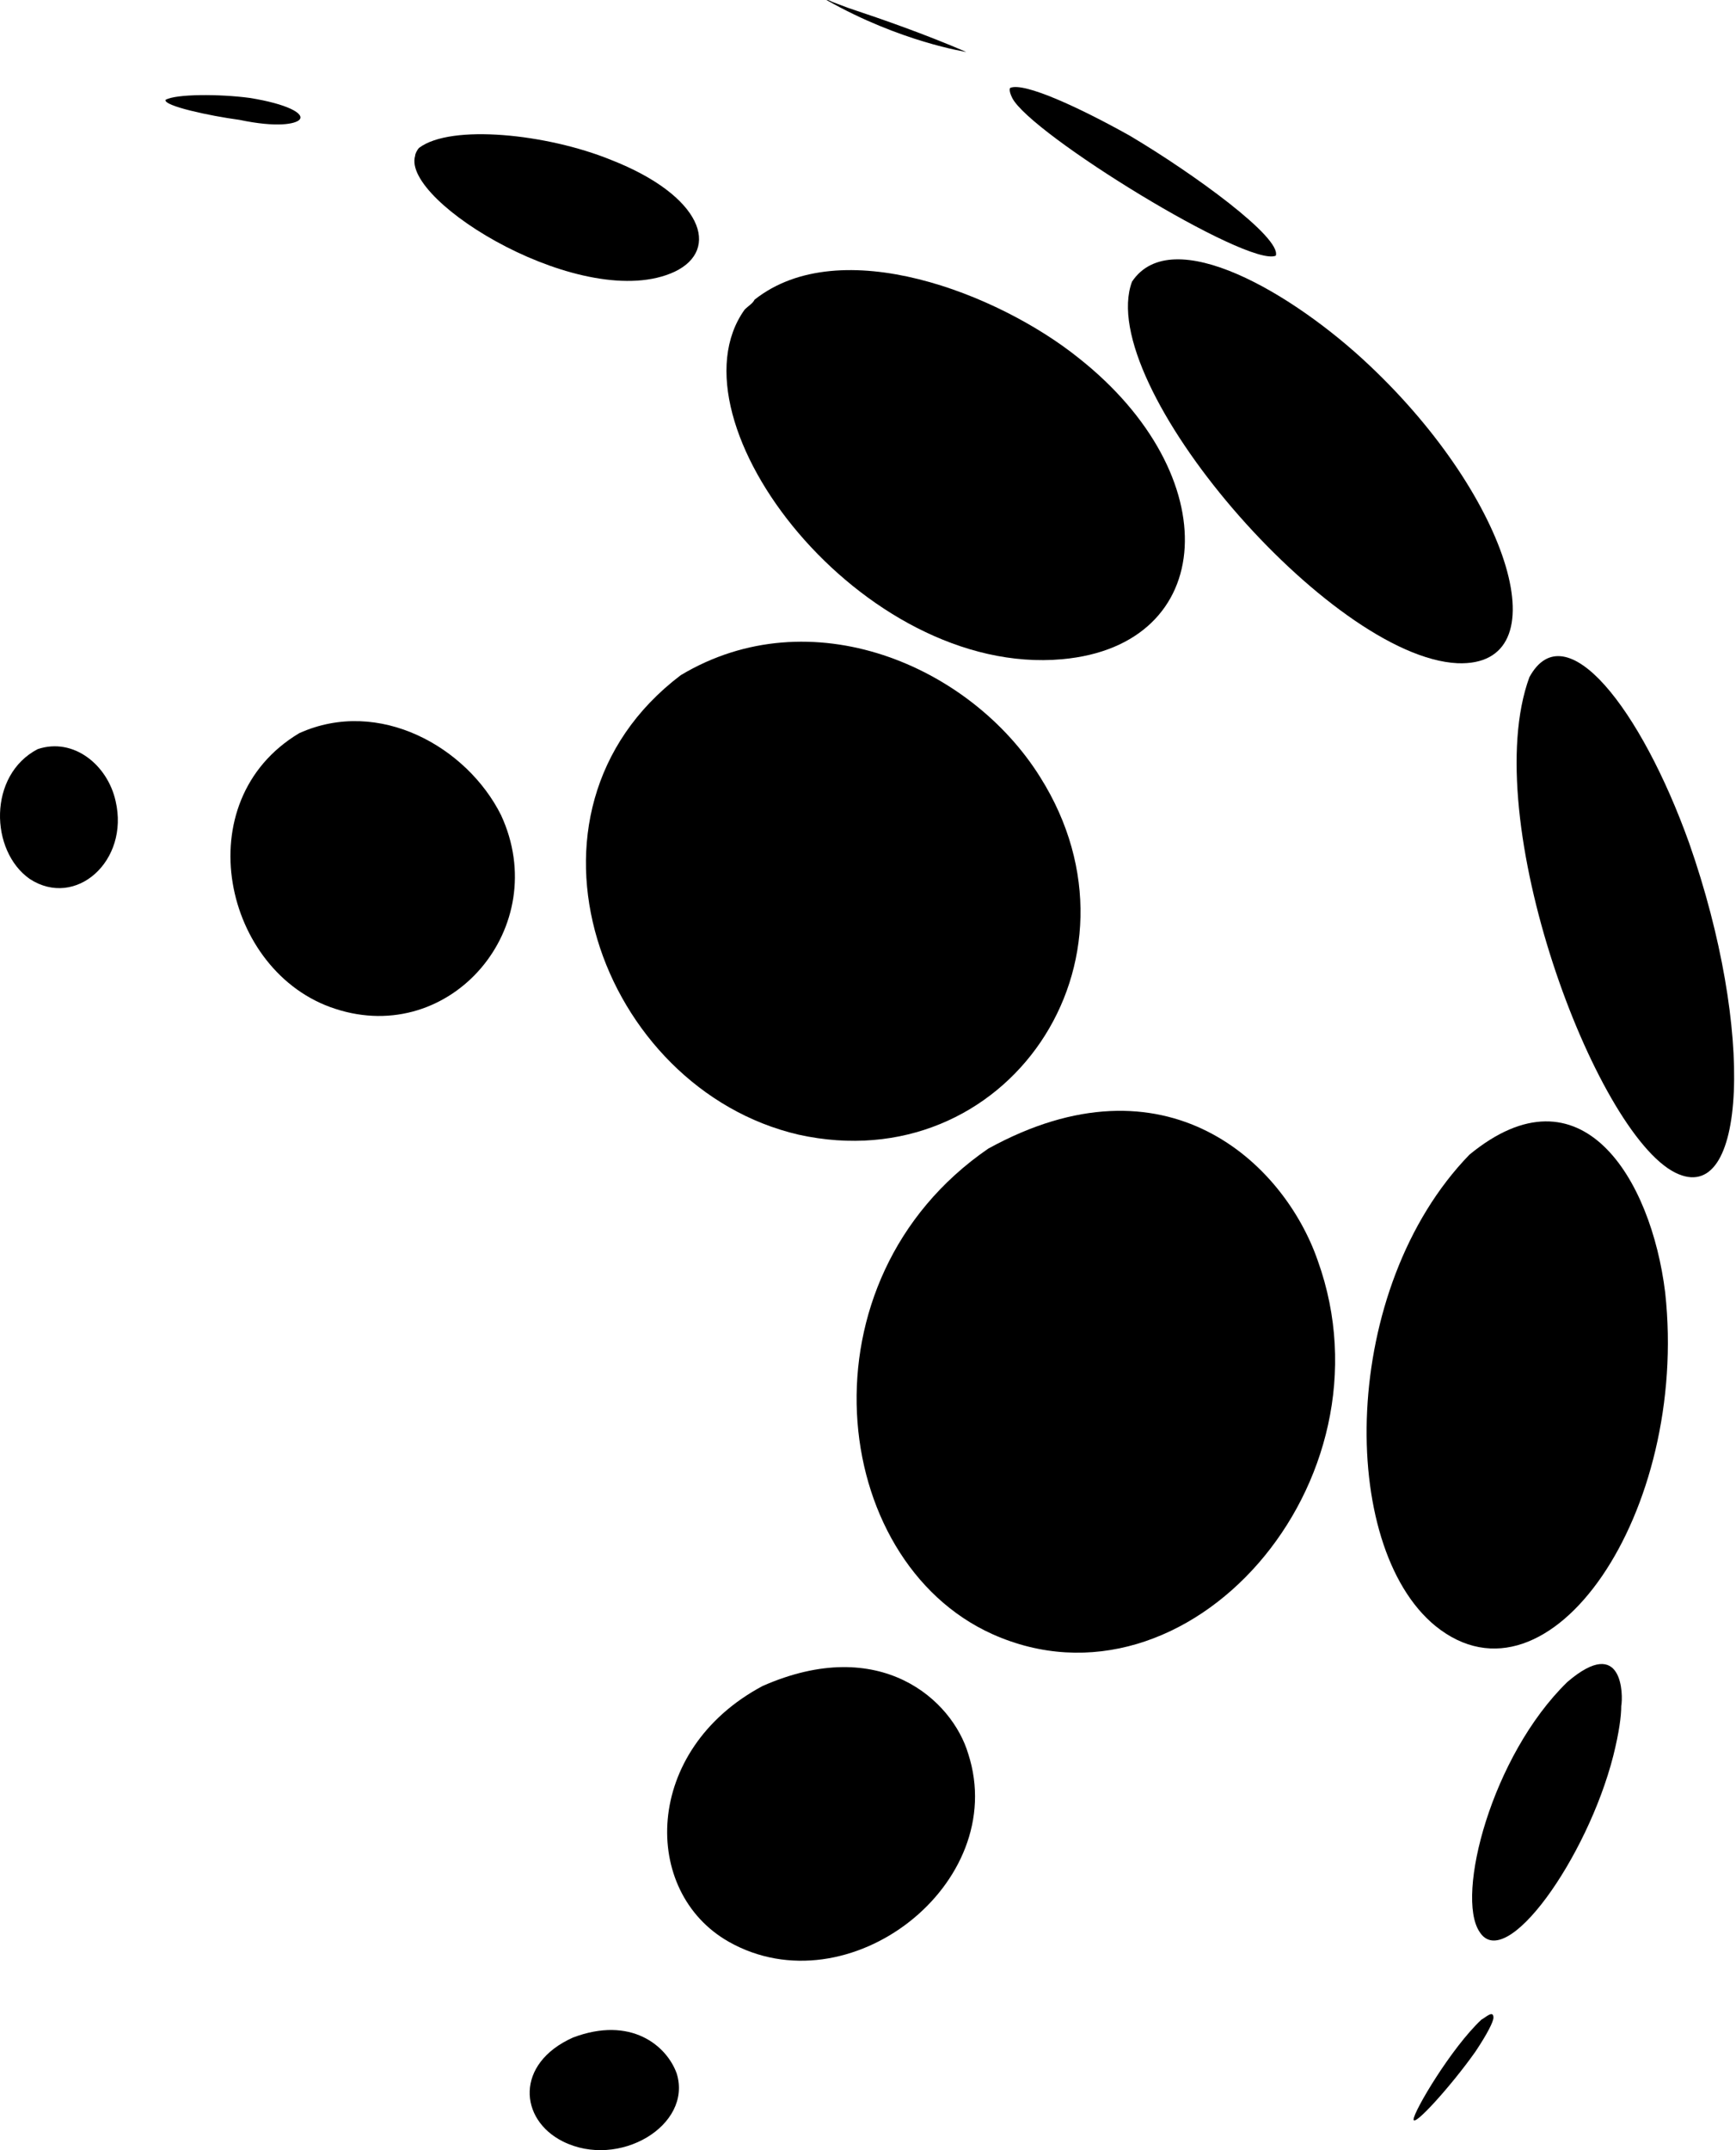 <svg width="525" height="650" viewBox="0 0 525 650" fill="none" xmlns="http://www.w3.org/2000/svg">
<path d="M444.398 349.048C405.146 389.509 404.542 467.411 434.133 491.566C468.554 519.345 510.827 457.145 503.58 390.717C499.353 356.295 478.216 321.269 444.398 349.048Z" fill="black"/>
<path d="M473.99 508.475C451.042 530.819 440.172 573.091 447.418 583.961C455.269 596.643 480.028 561.617 487.879 530.819C489.691 523.572 490.295 518.741 490.295 515.722C490.899 512.702 490.898 493.982 473.99 508.475Z" fill="black"/>
<path d="M448.022 610.532C438.964 618.987 427.49 638.311 427.49 640.727C427.49 643.142 438.964 630.461 446.211 620.195C449.834 614.76 451.645 611.136 451.645 609.928C451.645 607.513 449.23 609.928 448.022 610.532Z" fill="black"/>
<path d="M462.515 204.719C446.814 247.595 482.444 342.406 506.6 354.483C528.34 365.353 530.755 311.607 510.827 254.841C496.333 214.381 473.385 184.79 462.515 204.719Z" fill="black"/>
<path d="M342.341 85.148C330.868 115.947 402.126 198.68 440.775 200.491C472.178 201.699 457.08 150.972 414.204 110.512C391.256 88.772 354.419 67.032 342.341 85.148Z" fill="black"/>
<path d="M385.822 77.298C387.633 71.863 361.062 52.538 341.738 41.064C326.64 32.61 309.731 24.759 305.504 26.571C305.504 26.571 304.9 27.175 306.108 29.59C311.543 40.46 377.367 80.921 385.822 77.298Z" fill="black"/>
<path d="M321.205 199.284C368.309 195.057 371.328 143.726 326.036 108.096C301.881 88.772 254.173 70.051 228.206 90.584C227.602 91.791 226.394 92.395 225.187 93.603C201.031 127.421 260.816 204.719 321.205 199.284Z" fill="black"/>
<path d="M204.051 82.129C217.94 75.487 212.505 59.181 184.726 48.311C165.402 40.461 136.415 37.441 126.753 44.688C126.149 45.292 125.545 46.5 125.545 47.104C121.318 60.993 176.876 94.811 204.051 82.129Z" fill="black"/>
<path d="M90.519 36.234C92.331 34.422 86.896 31.402 75.422 29.591C66.364 28.383 53.078 28.383 50.059 30.195C49.455 32.006 63.344 35.026 72.403 36.234C83.876 38.649 89.311 37.441 90.519 36.234Z" fill="black"/>
<path d="M205.862 204.115C150.908 245.783 181.707 329.12 241.492 343.01C304.296 356.899 349.588 290.471 314.562 234.913C293.426 201.096 245.115 180.563 205.862 204.115Z" fill="black"/>
<path d="M90.519 221.628C56.097 242.16 67.571 294.095 101.389 304.965C136.415 316.439 167.213 280.205 151.512 246.388C141.246 225.855 114.675 210.758 90.519 221.628Z" fill="black"/>
<path d="M11.41 226.459C-3.687 234.309 -3.084 257.257 8.994 265.711C22.884 274.77 39.189 260.276 34.961 242.16C32.546 231.29 22.28 222.835 11.41 226.459Z" fill="black"/>
<path d="M298.861 347.237C240.888 387.093 250.55 471.638 300.069 493.982C359.25 520.553 422.659 448.086 398.503 381.055C388.237 351.464 352.608 317.646 298.861 347.237Z" fill="black"/>
<path d="M230.622 509.683C194.388 529.007 193.784 571.884 220.355 586.981C256.589 607.513 305.504 569.468 292.822 530.215C287.991 513.91 266.251 493.982 230.622 509.683Z" fill="black"/>
<path d="M173.252 615.967C155.739 623.818 156.947 640.727 170.233 647.37C187.142 655.824 209.486 642.538 204.655 626.837C201.635 618.383 190.765 609.325 173.252 615.967Z" fill="black"/>
<path d="M256.589 2.416L251.758 0.604C250.55 3.68495e-05 250.55 0 249.946 0C272.29 12.682 292.219 15.701 292.219 15.701C279.537 10.266 267.459 6.039 256.589 2.416Z" fill="black"/>
</svg>
